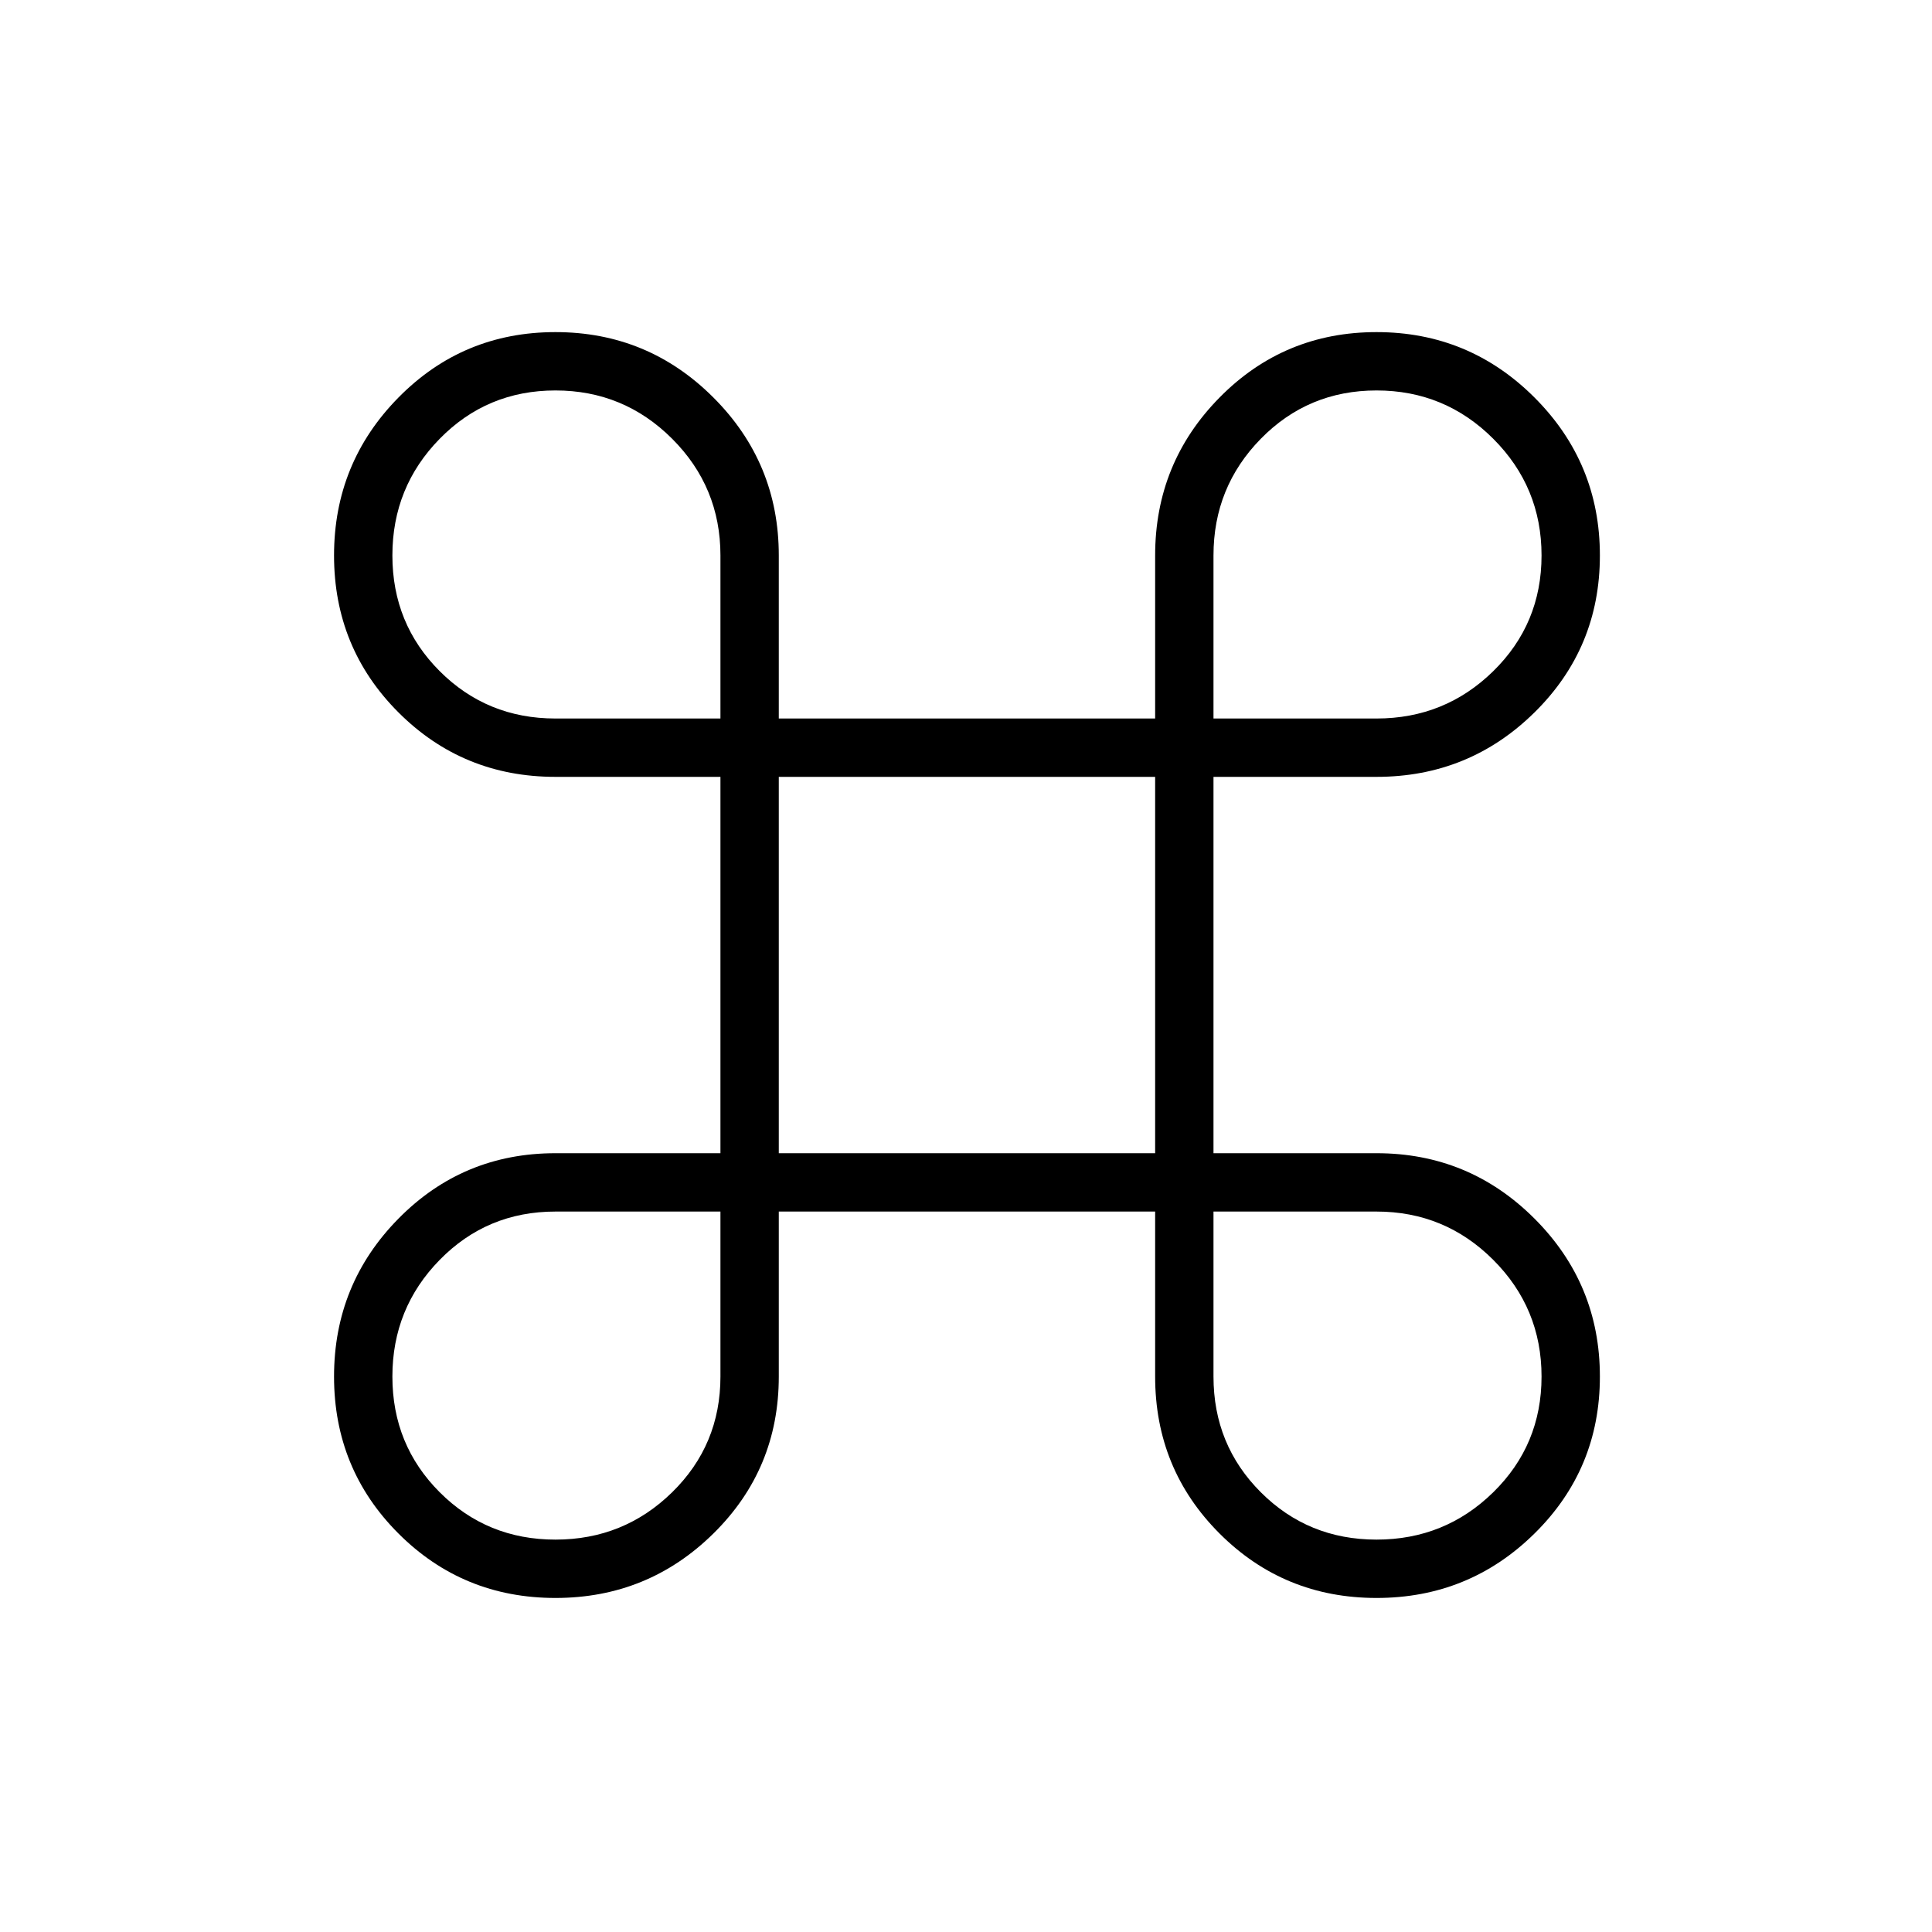<svg xmlns="http://www.w3.org/2000/svg" height="20" width="20"><path d="M5.75 16.542q-.958 0-1.625-.667t-.667-1.625q0-.958.667-1.635t1.625-.677h1.708V8.042H5.75q-.958 0-1.625-.667T3.458 5.75q0-.958.667-1.635t1.625-.677q.958 0 1.635.677t.677 1.635v1.688h3.896V5.75q0-.958.667-1.635t1.625-.677q.958 0 1.635.677t.677 1.635q0 .958-.677 1.625t-1.635.667h-1.688v3.896h1.688q.958 0 1.635.677t.677 1.635q0 .958-.677 1.625t-1.635.667q-.958 0-1.625-.667t-.667-1.625v-1.708H8.062v1.708q0 .958-.677 1.625t-1.635.667Zm0-.604q.708 0 1.208-.49t.5-1.198v-1.708H5.75q-.708 0-1.198.5t-.49 1.208q0 .708.49 1.198t1.198.49Zm8.5 0q.708 0 1.208-.49t.5-1.198q0-.708-.5-1.208t-1.208-.5h-1.688v1.708q0 .708.49 1.198t1.198.49Zm-6.188-4h3.896V8.042H8.062Zm-2.312-4.5h1.708V5.75q0-.708-.5-1.208t-1.208-.5q-.708 0-1.198.5t-.49 1.208q0 .708.49 1.198t1.198.49Zm6.812 0h1.688q.708 0 1.208-.49t.5-1.198q0-.708-.5-1.208t-1.208-.5q-.708 0-1.198.5t-.49 1.208Z"/></svg>